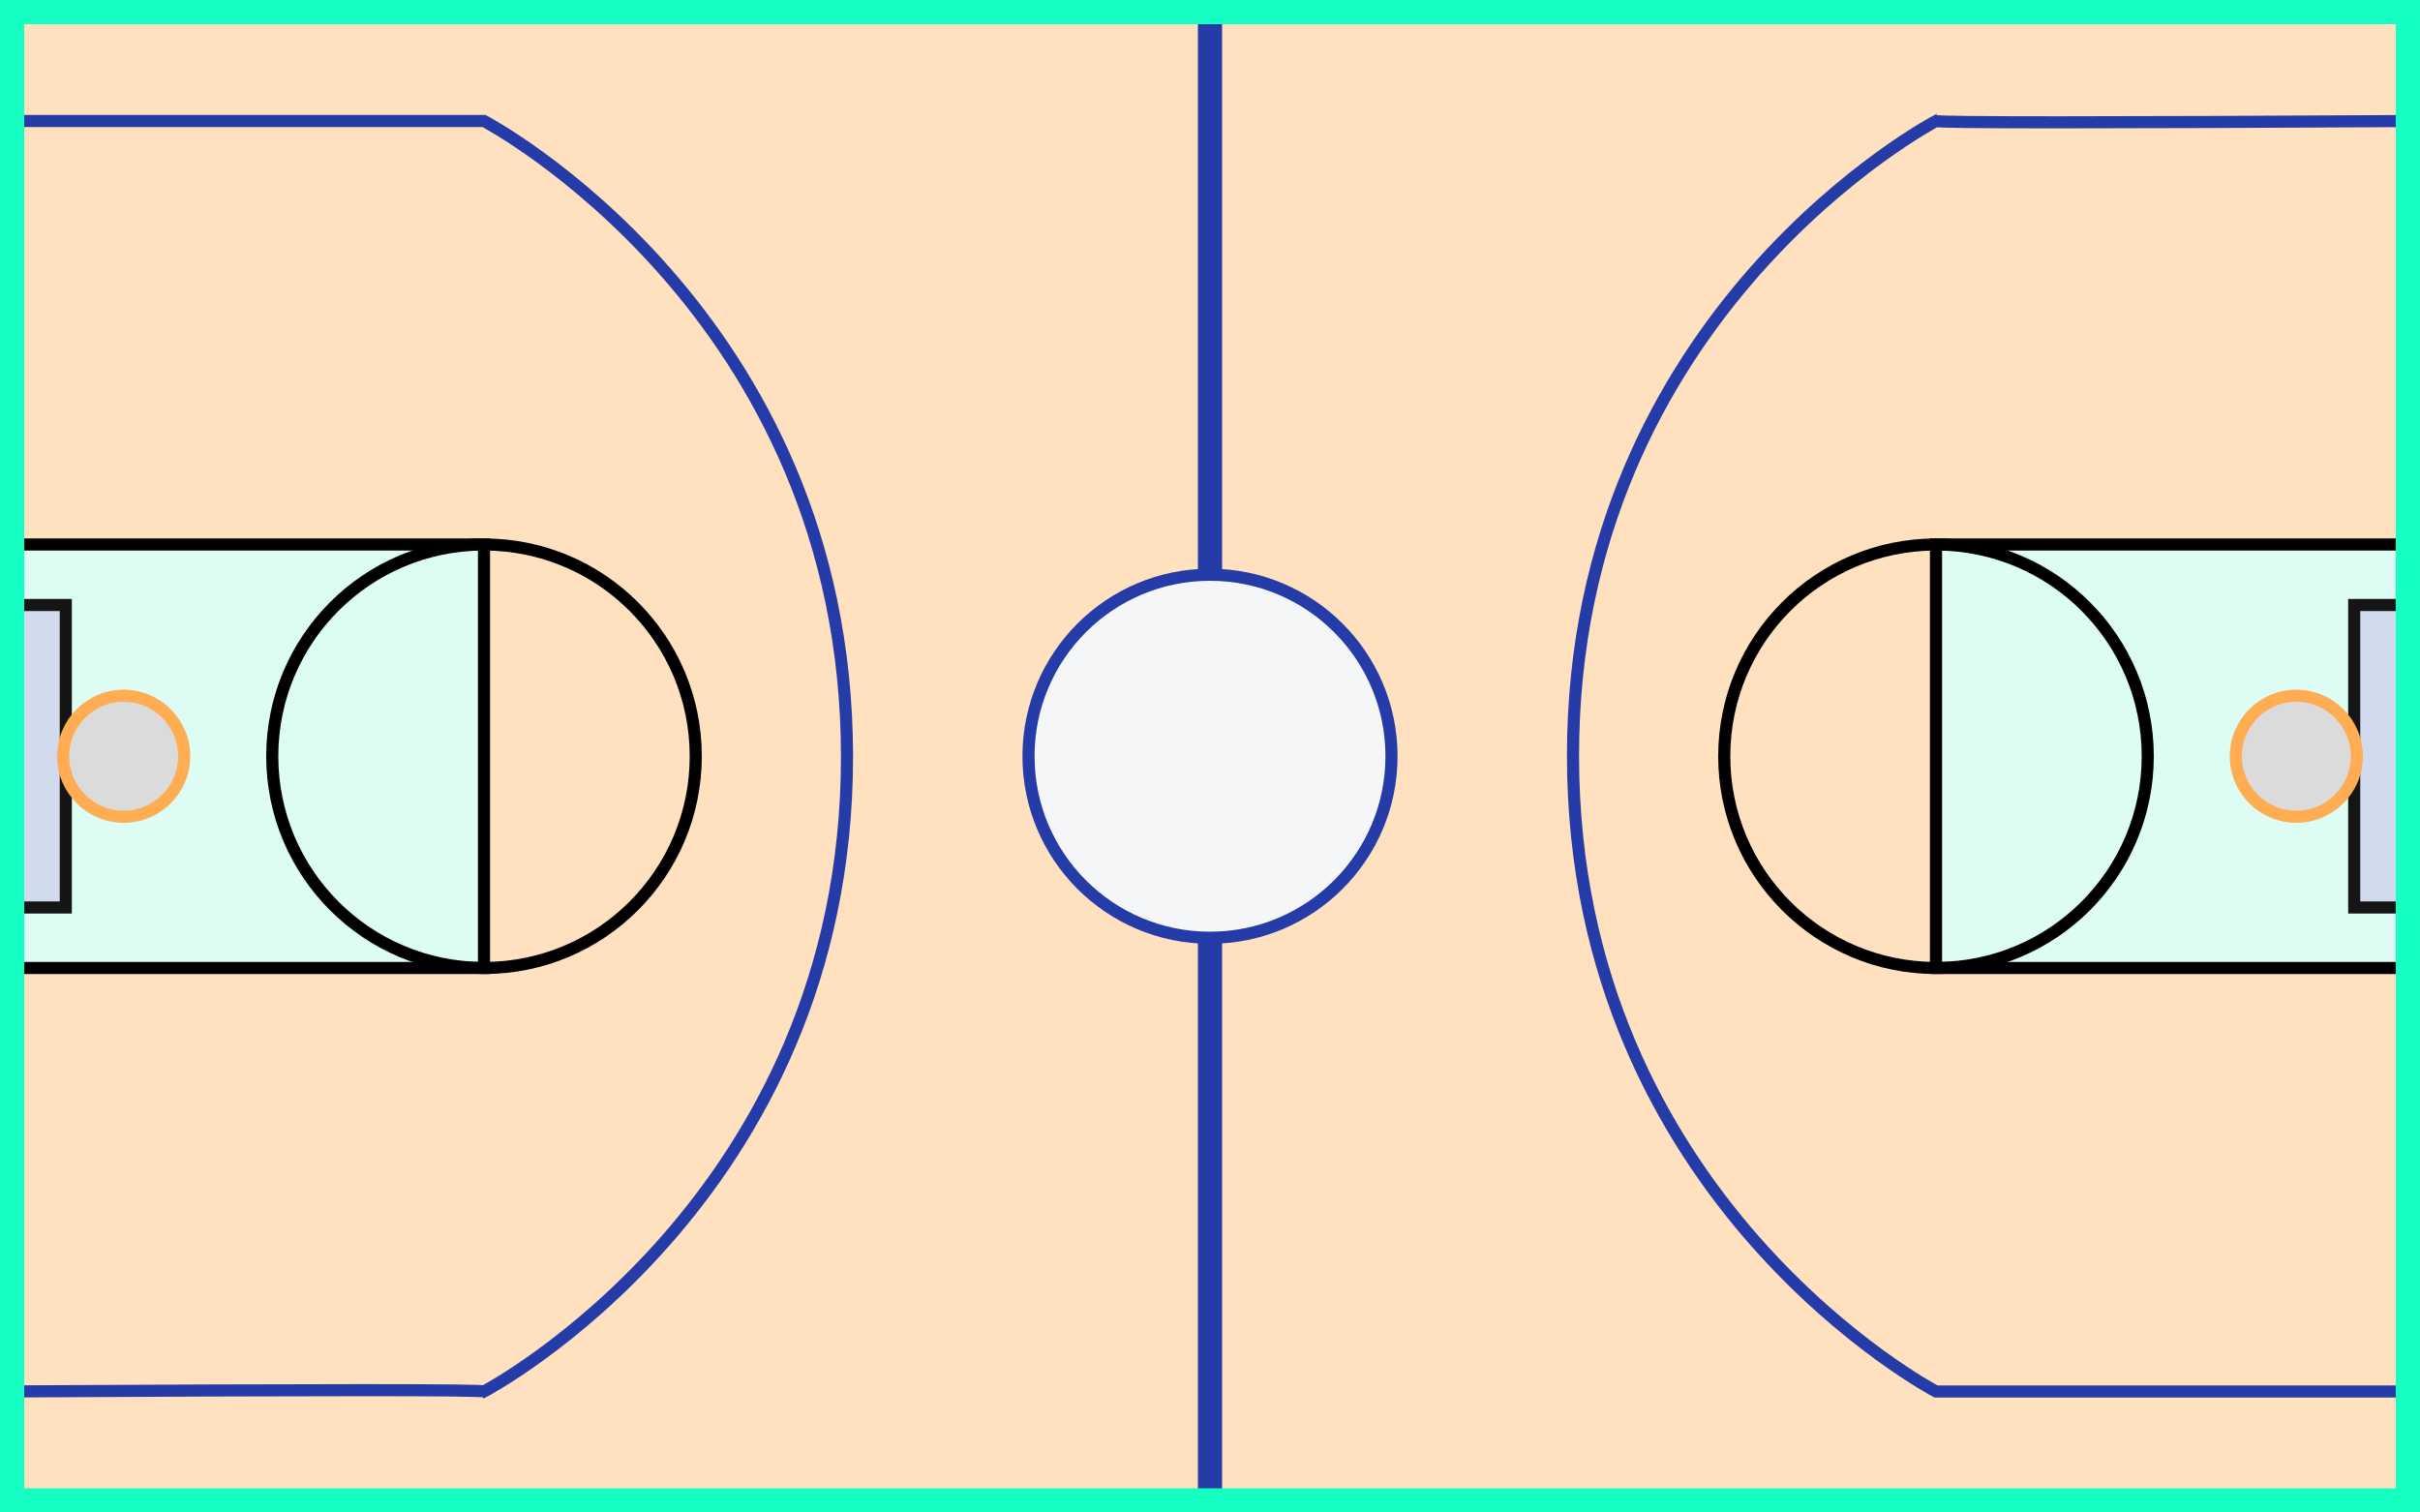 <svg id="edWMpEIuXR11" xmlns="http://www.w3.org/2000/svg" xmlns:xlink="http://www.w3.org/1999/xlink" viewBox="0 0 200 125" shape-rendering="geometricPrecision" text-rendering="geometricPrecision">
<rect x="0" y="0" width="200" height="125" fill="#808080" stroke="none"/>
<g class = "court">
<rect width="200" height="125" rx="0" ry="0" fill="#ffe1bf" stroke="#00e4c1" stroke-width="3"/><rect width="5" height="25" rx="0" ry="0" transform="matrix(-1 0 0-1 200.437 73.562)" fill="#d2dbed" stroke="#151515"/>
<ellipse rx="5" ry="5" transform="translate(190 62.5)" fill="#dbdbdb" stroke="#ffac52"/>
<line x1="0" y1="-60.174" x2="0" y2="60.174" transform="matrix(-1 0 0 1.039 100 62.5)" fill="none" stroke="#253ba7" stroke-width="2"/>
<ellipse rx="15" ry="15" transform="translate(100 62.5)" fill="#f5f6f8" stroke="#253ba7"/>
<g transform="translate(-0 0)"><g transform="translate(0 0)">
<path d="M0,115Q39.739,114.781,40,115c0,0,30.026-15.731,30-52.5s-30-52.5-30-52.5-39.939.001-39.939.001" transform="translate(0 0)" fill="none" stroke="#253ba7"/>
<rect width="40" height="35" rx="0" ry="0" transform="translate(0 45)" fill="#dcfcf4" stroke="#000"/>
<rect width="5" height="25" rx="0" ry="0" transform="matrix(-1 0 0-1 5.437 75)" fill="#d2dbed" stroke="#151515"/>
<ellipse rx="5" ry="5" transform="translate(10.22 62.5)" fill="#dbdbdb" stroke="#ffac52"/>
<ellipse rx="17.5" ry="17.5" transform="translate(40 62.5)" fill="rgba(210,219,237,0)" stroke="#000"/>
</g></g><g transform="matrix(-1 0 0-1 200 125)">
<g transform="translate(0 0)">
<path d="M0,115Q39.739,114.781,40,115c0,0,30.026-15.731,30-52.5s-30-52.5-30-52.5-39.939.001-39.939.001" transform="translate(0 0)" fill="none" stroke="#253ba7"/>
<rect width="40" height="35" rx="0" ry="0" transform="translate(0 45)" fill="#dcfcf4" stroke="#000"/>
<rect width="5" height="25" rx="0" ry="0" transform="matrix(-1 0 0-1 5.437 75)" fill="#d2dbed" stroke="#151515"/>
<ellipse rx="5" ry="5" transform="translate(10.22 62.5)" fill="#dbdbdb" stroke="#ffac52"/>
<ellipse rx="17.5" ry="17.5" transform="translate(40 62.5)" fill="rgba(210,219,237,0)" stroke="#000"/></g></g>
<rect width="200" height="125" rx="0" ry="0" fill="none" stroke="#15ffc2" stroke-width="4"/></g></svg>
